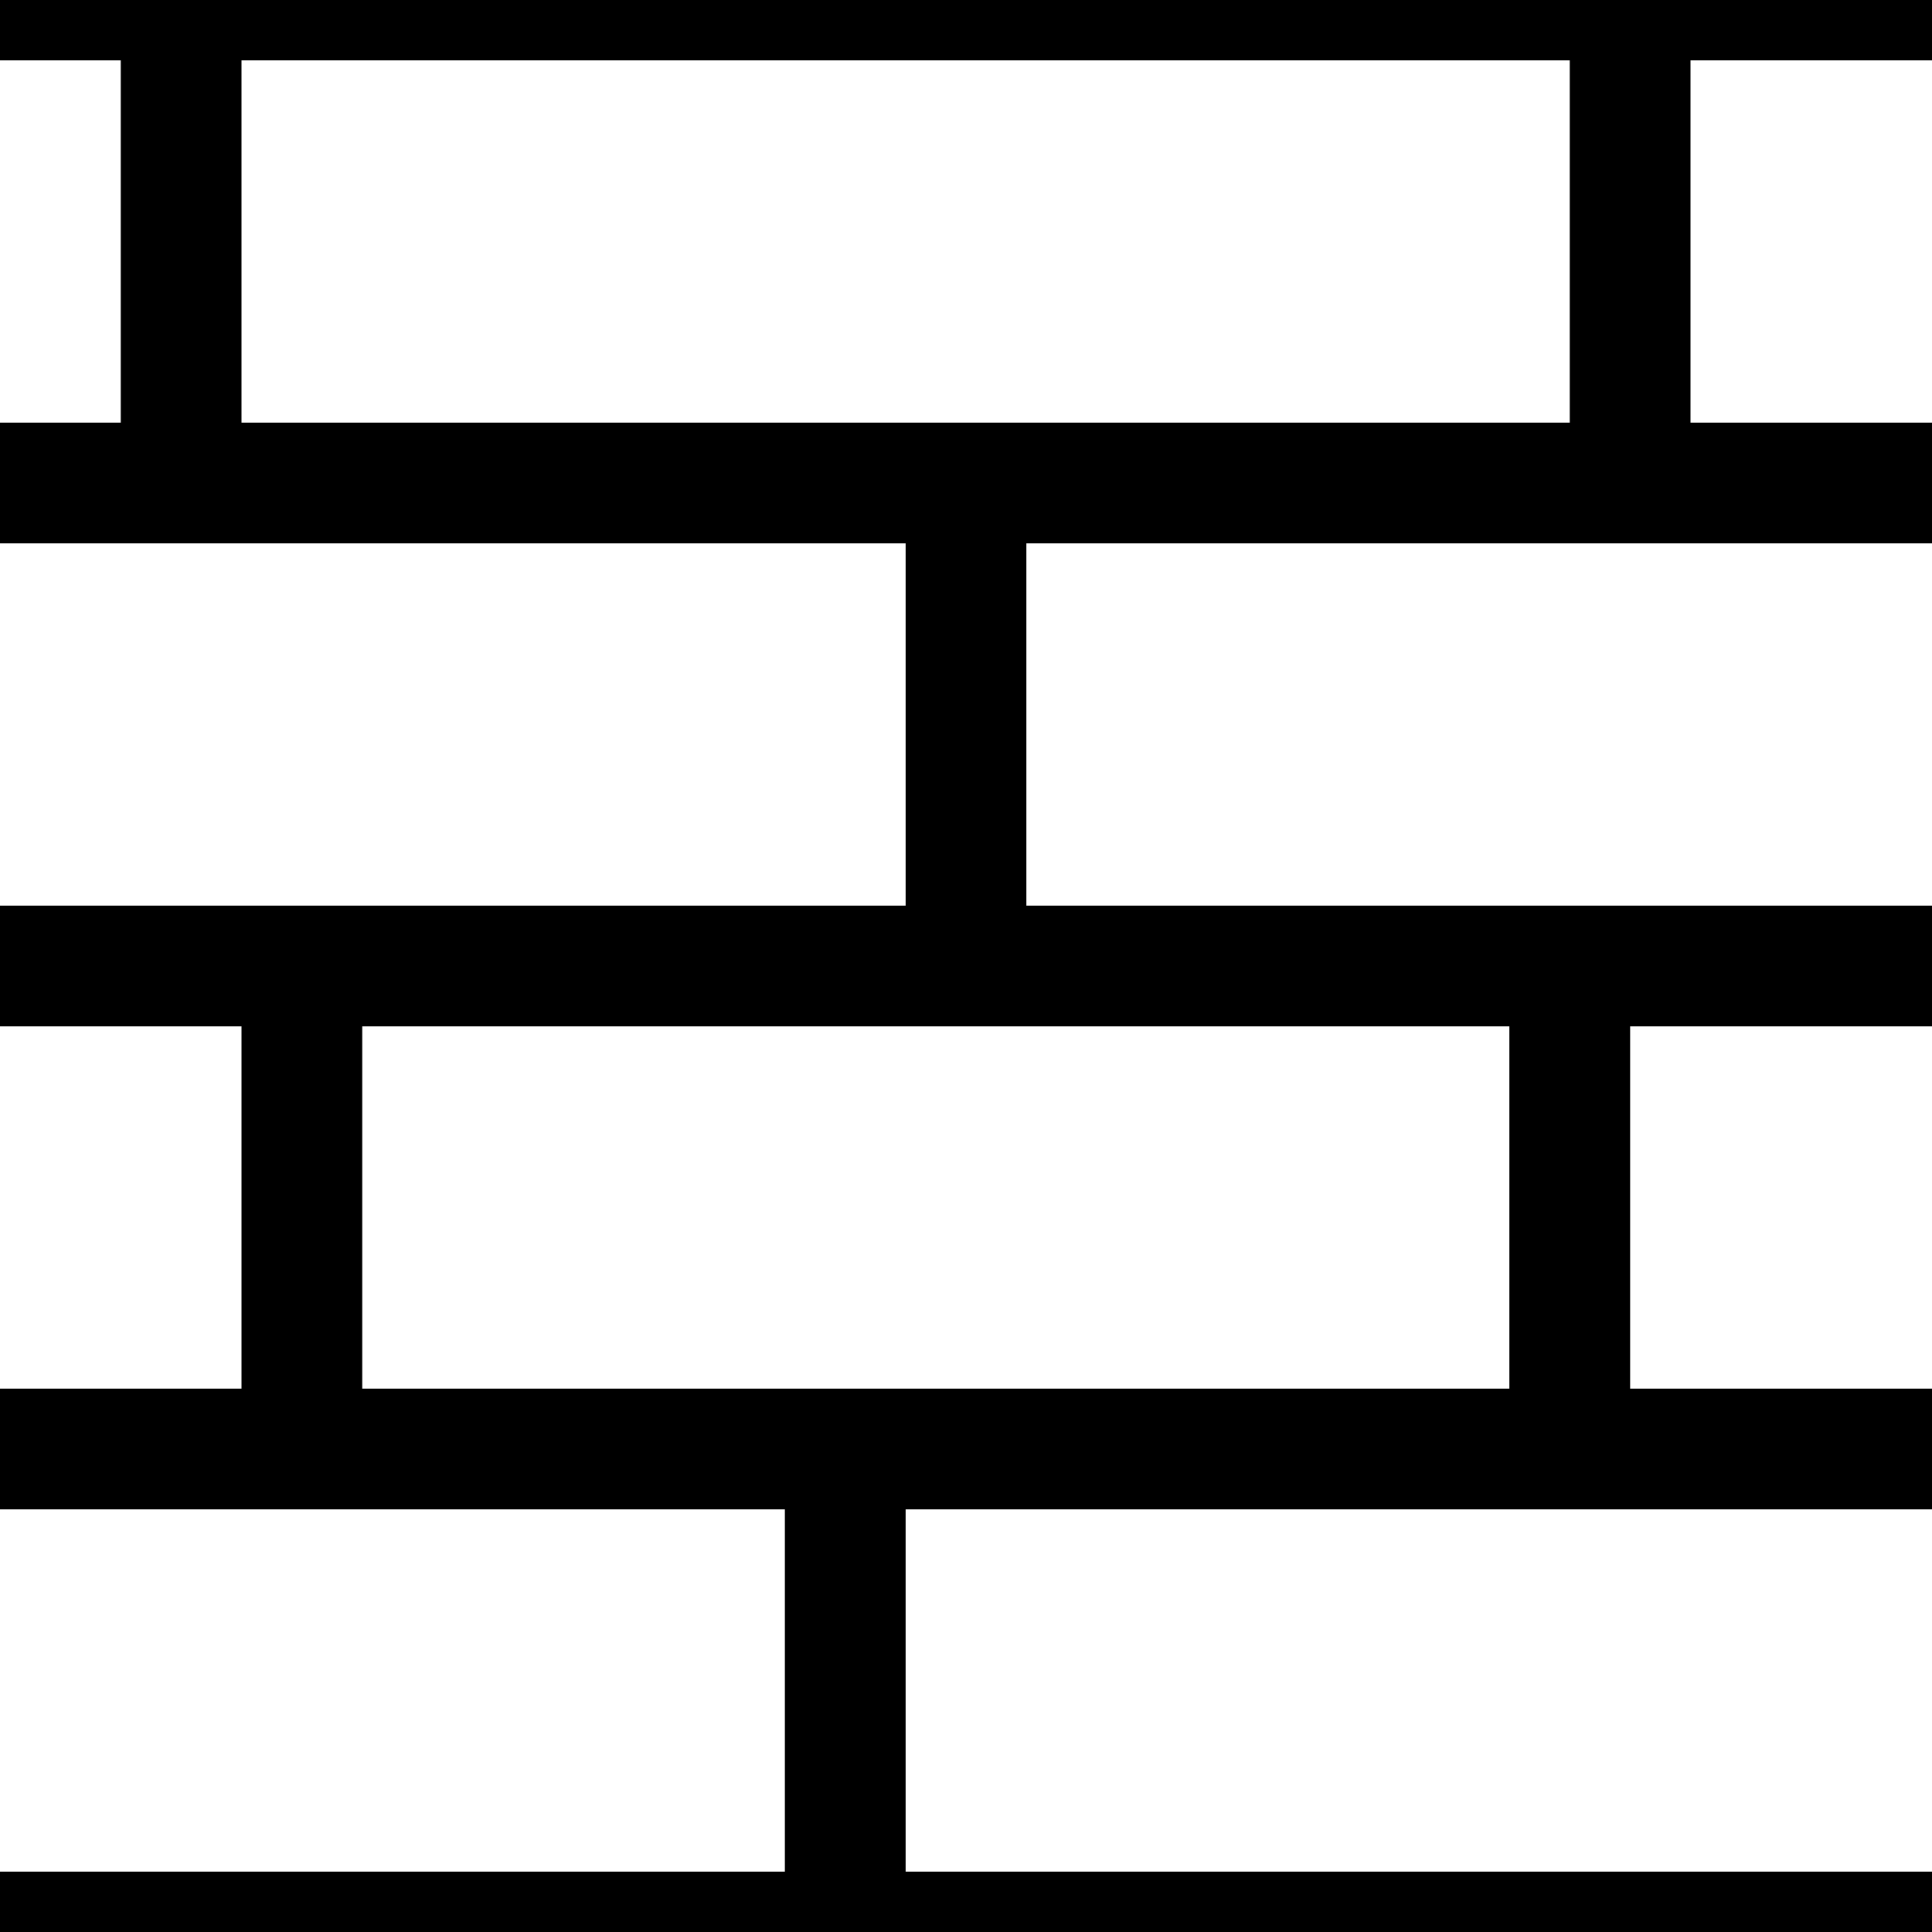 <?xml version="1.0" encoding="UTF-8"?>
<svg
   xmlns:svg="http://www.w3.org/2000/svg"
   xmlns="http://www.w3.org/2000/svg"
   width="32"
   height="32"
   viewBox="0 0 32 32"
   version="1.1"
   id="svg_tile_3">
  <rect
     style="fill:black;fill-opacity:1;stroke:none"
     x="0" y="0" width="32" height="32"
     id="tile_bg" />
  <rect
     style="fill:white;fill-opacity:1;stroke:none"
     x="0" y="1" width="2" height="6"
     id="brick00" />
  <rect
     style="fill:white;fill-opacity:1;stroke:none"
     x="4" y="1" width="22" height="6"
     id="brick01" />
  <rect
     style="fill:white;fill-opacity:1;stroke:none"
     x="28" y="1" width="4" height="6"
     id="brick09" />
  <rect
     style="fill:white;fill-opacity:1;stroke:none"
     x="0" y="9" width="15" height="6"
     id="brick10" />
  <rect
     style="fill:white;fill-opacity:1;stroke:none"
     x="17" y="9" width="15" height="6"
     id="brick19" />
  <rect
     style="fill:white;fill-opacity:1;stroke:none"
     x="0" y="17" width="4" height="6"
     id="brick20" />
  <rect
     style="fill:white;fill-opacity:1;stroke:none"
     x="6" y="17" width="19" height="6"
     id="brick21" />
  <rect
     style="fill:white;fill-opacity:1;stroke:none"
     x="27" y="17" width="5" height="6"
     id="brick29" />
  <rect
     style="fill:white;fill-opacity:1;stroke:none"
     x="0" y="25" width="13" height="6"
     id="brick30" />
  <rect
     style="fill:white;fill-opacity:1;stroke:none"
     x="15" y="25" width="17" height="6"
     id="brick39" />
</svg>
